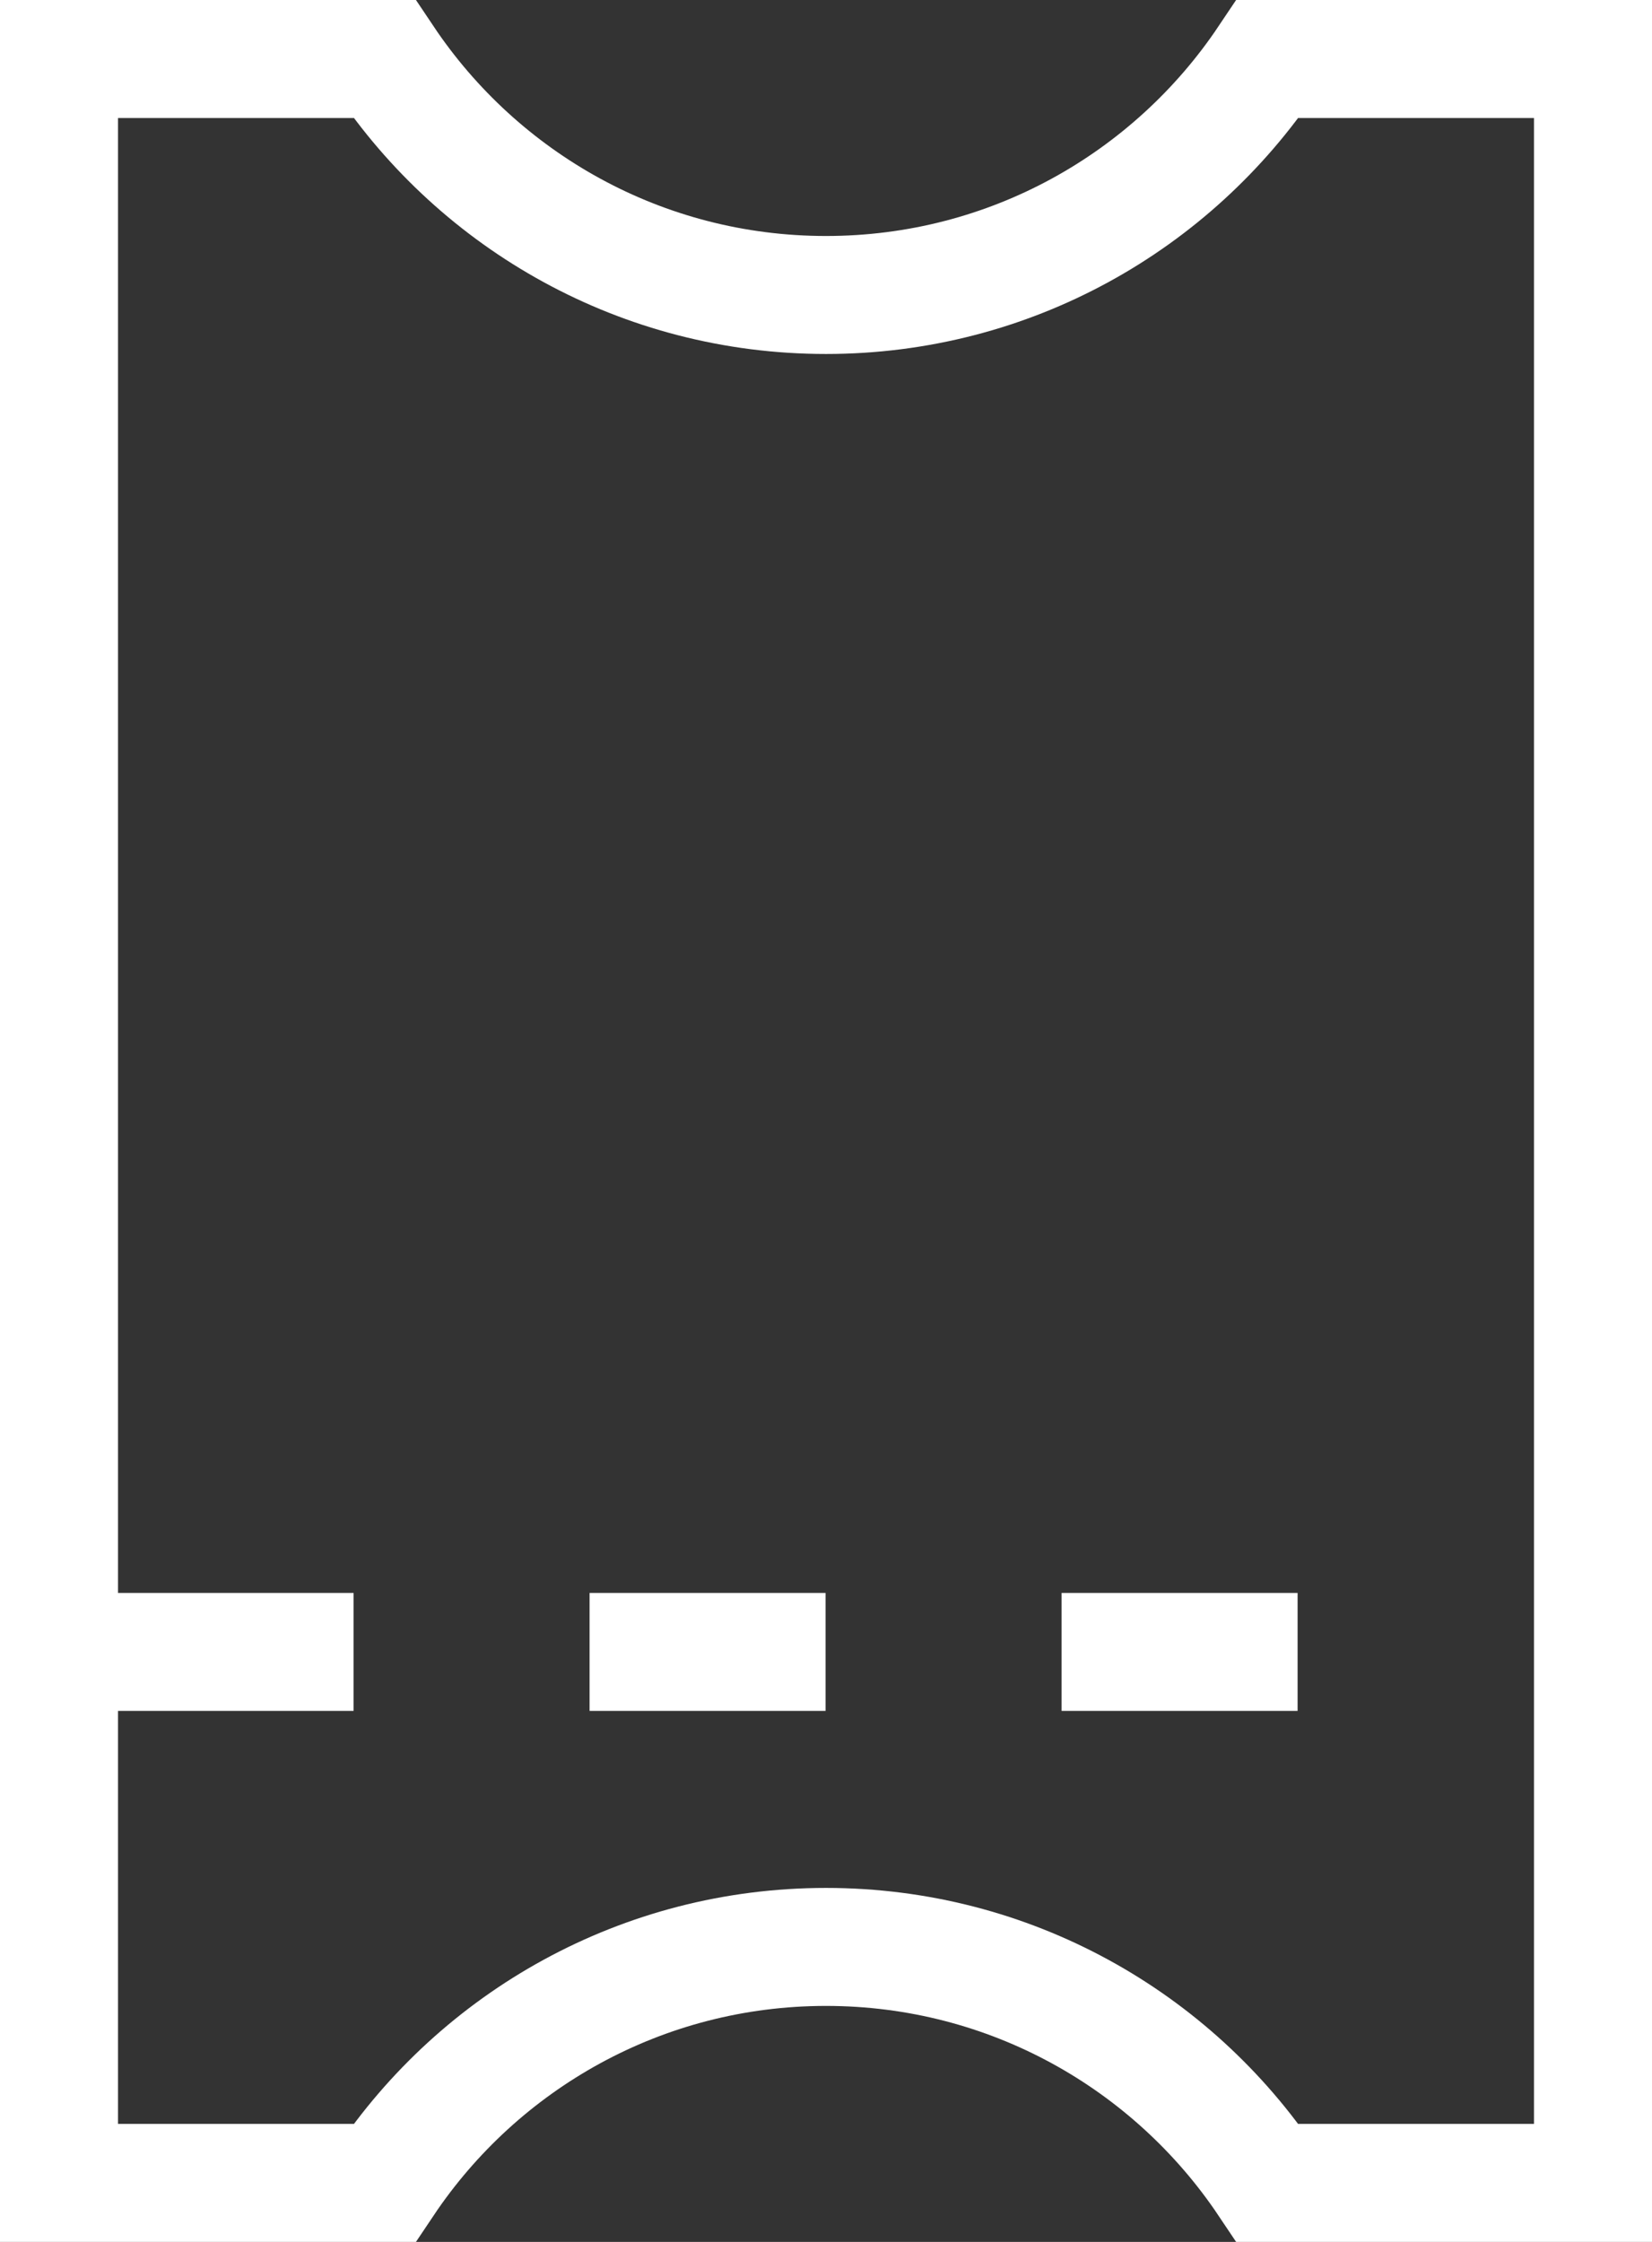 <svg width="28" height="38" viewBox="0 0 28 38" fill="none" xmlns="http://www.w3.org/2000/svg">
    <rect x="0" y="0" width="28" height="38" fill="#333333" stroke="none"/>
    <path d="M27 1H21.485C19.87 3.412 17.121 5 14 5C10.88 5 8.13 3.412 6.516 1H1L1 37H6.516C8.13 34.588 10.88 33 14 33C17.12 33 19.87 34.588 21.485 37H27L27 1Z"
          stroke="white" stroke-width="2"/>
    <path d="M1.993 28L25.993 28" stroke="white" stroke-width="2" stroke-dasharray="4 4"/>
</svg>
